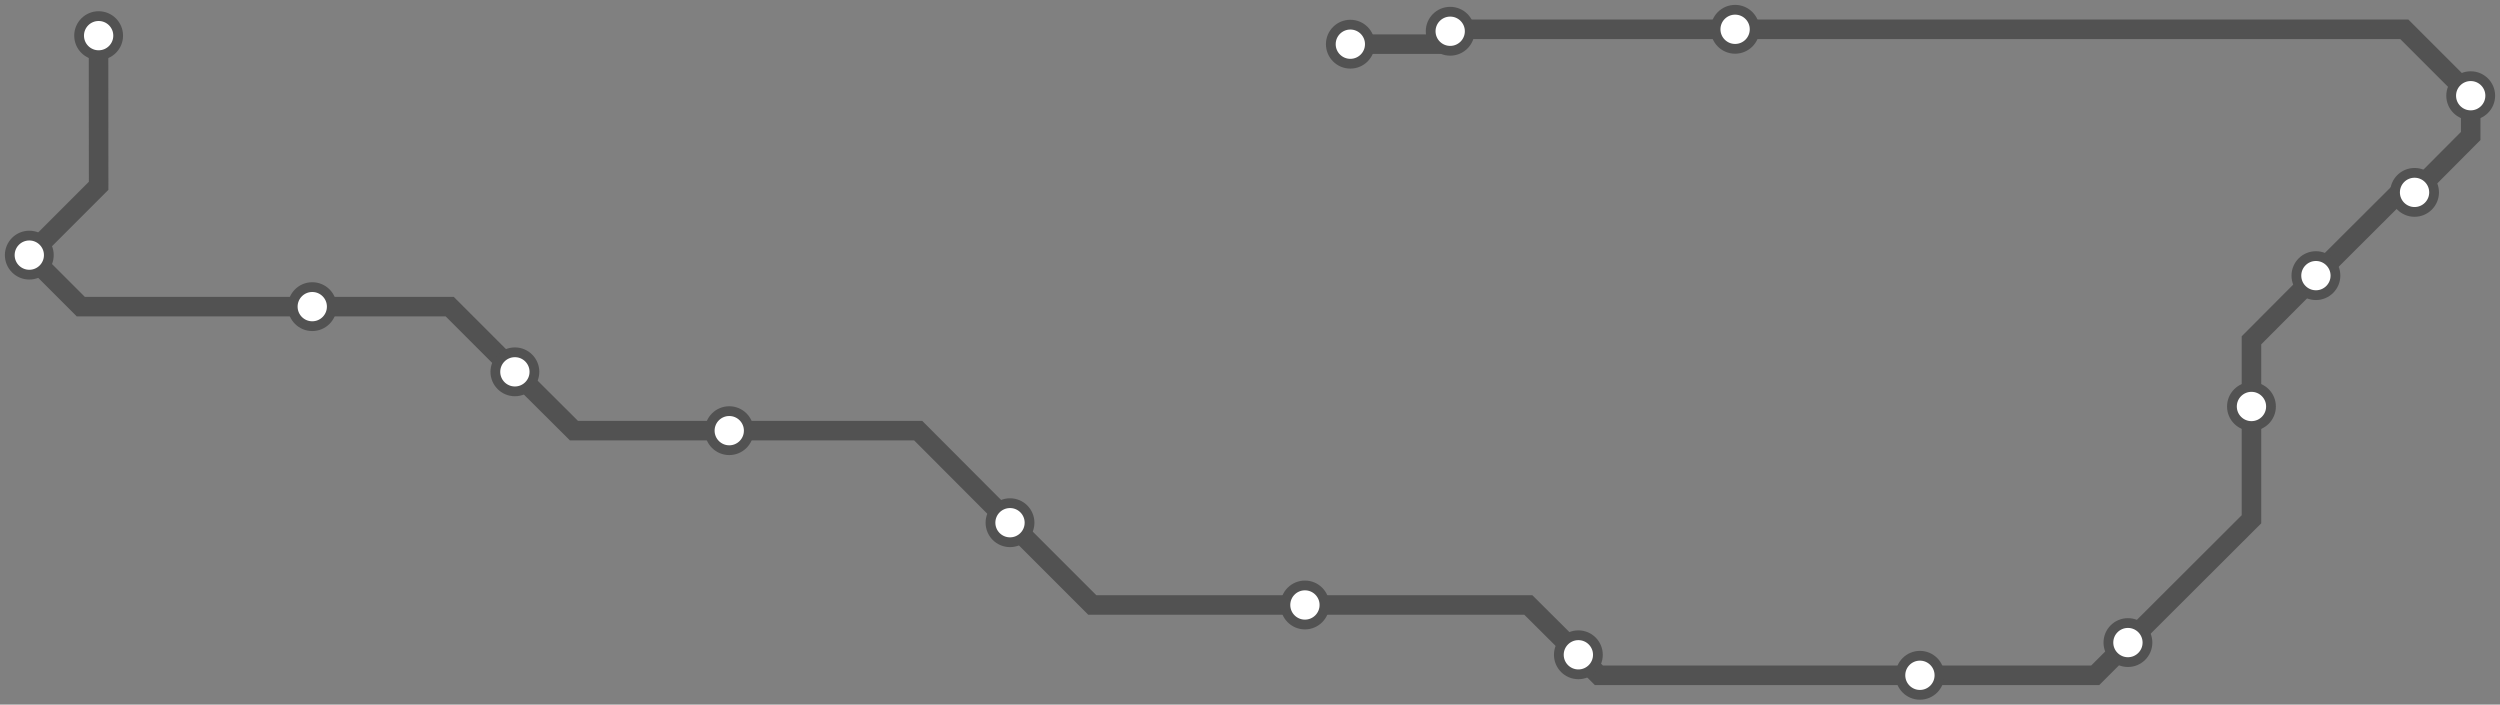 <svg width="1024.0" height="288.6" xmlns="http://www.w3.org/2000/svg">
<rect width="100%" height="100%" fill="#808080" stroke="none"/>
<path d="M40.359 14.595 L40.4 76.1 L12.0 104.5 L33.1 125.6 L127.9 125.6 L184.2 125.6 L210.9 152.3 L235.1 176.4 L298.7 176.4 L376.1 176.4 L413.7 214.1 L447.4 247.8 L534.5 247.8 L626.0 247.8 L646.5 268.2 L654.9 276.6 L786.4 276.6 L858.2 276.6 L871.6 263.2 L922.2 212.7 L922.2 166.5 L922.2 139.4 L948.6 112.9 L982.8 78.8 L989.0 78.8 L1012.0 55.7 L1012.0 39.2 L984.8 12.0 L710.7 12.0 L594.9 12.0 L594.0 12.8 L588.8 18.1 L553.1 18.1 " />
<circle cx="40.4" cy="14.6" r="8" />
<circle cx="12.0" cy="104.5" r="8" />
<circle cx="127.9" cy="125.6" r="8" />
<circle cx="210.9" cy="152.3" r="8" />
<circle cx="298.7" cy="176.4" r="8" />
<circle cx="413.7" cy="214.1" r="8" />
<circle cx="534.5" cy="247.8" r="8" />
<circle cx="646.5" cy="268.2" r="8" />
<circle cx="786.4" cy="276.6" r="8" />
<circle cx="871.6" cy="263.2" r="8" />
<circle cx="922.2" cy="166.5" r="8" />
<circle cx="948.6" cy="112.9" r="8" />
<circle cx="989.0" cy="78.8" r="8" />
<circle cx="1012.0" cy="39.2" r="8" />
<circle cx="710.7" cy="12.0" r="8" />
<circle cx="594.0" cy="12.8" r="8" />
<circle cx="553.1" cy="18.1" r="8" />
<style>
circle {
fill: white;
stroke: #525252;
stroke-width: 4;
}
path {
fill: none;
stroke: #525252;
stroke-width: 8;
}</style>
</svg>